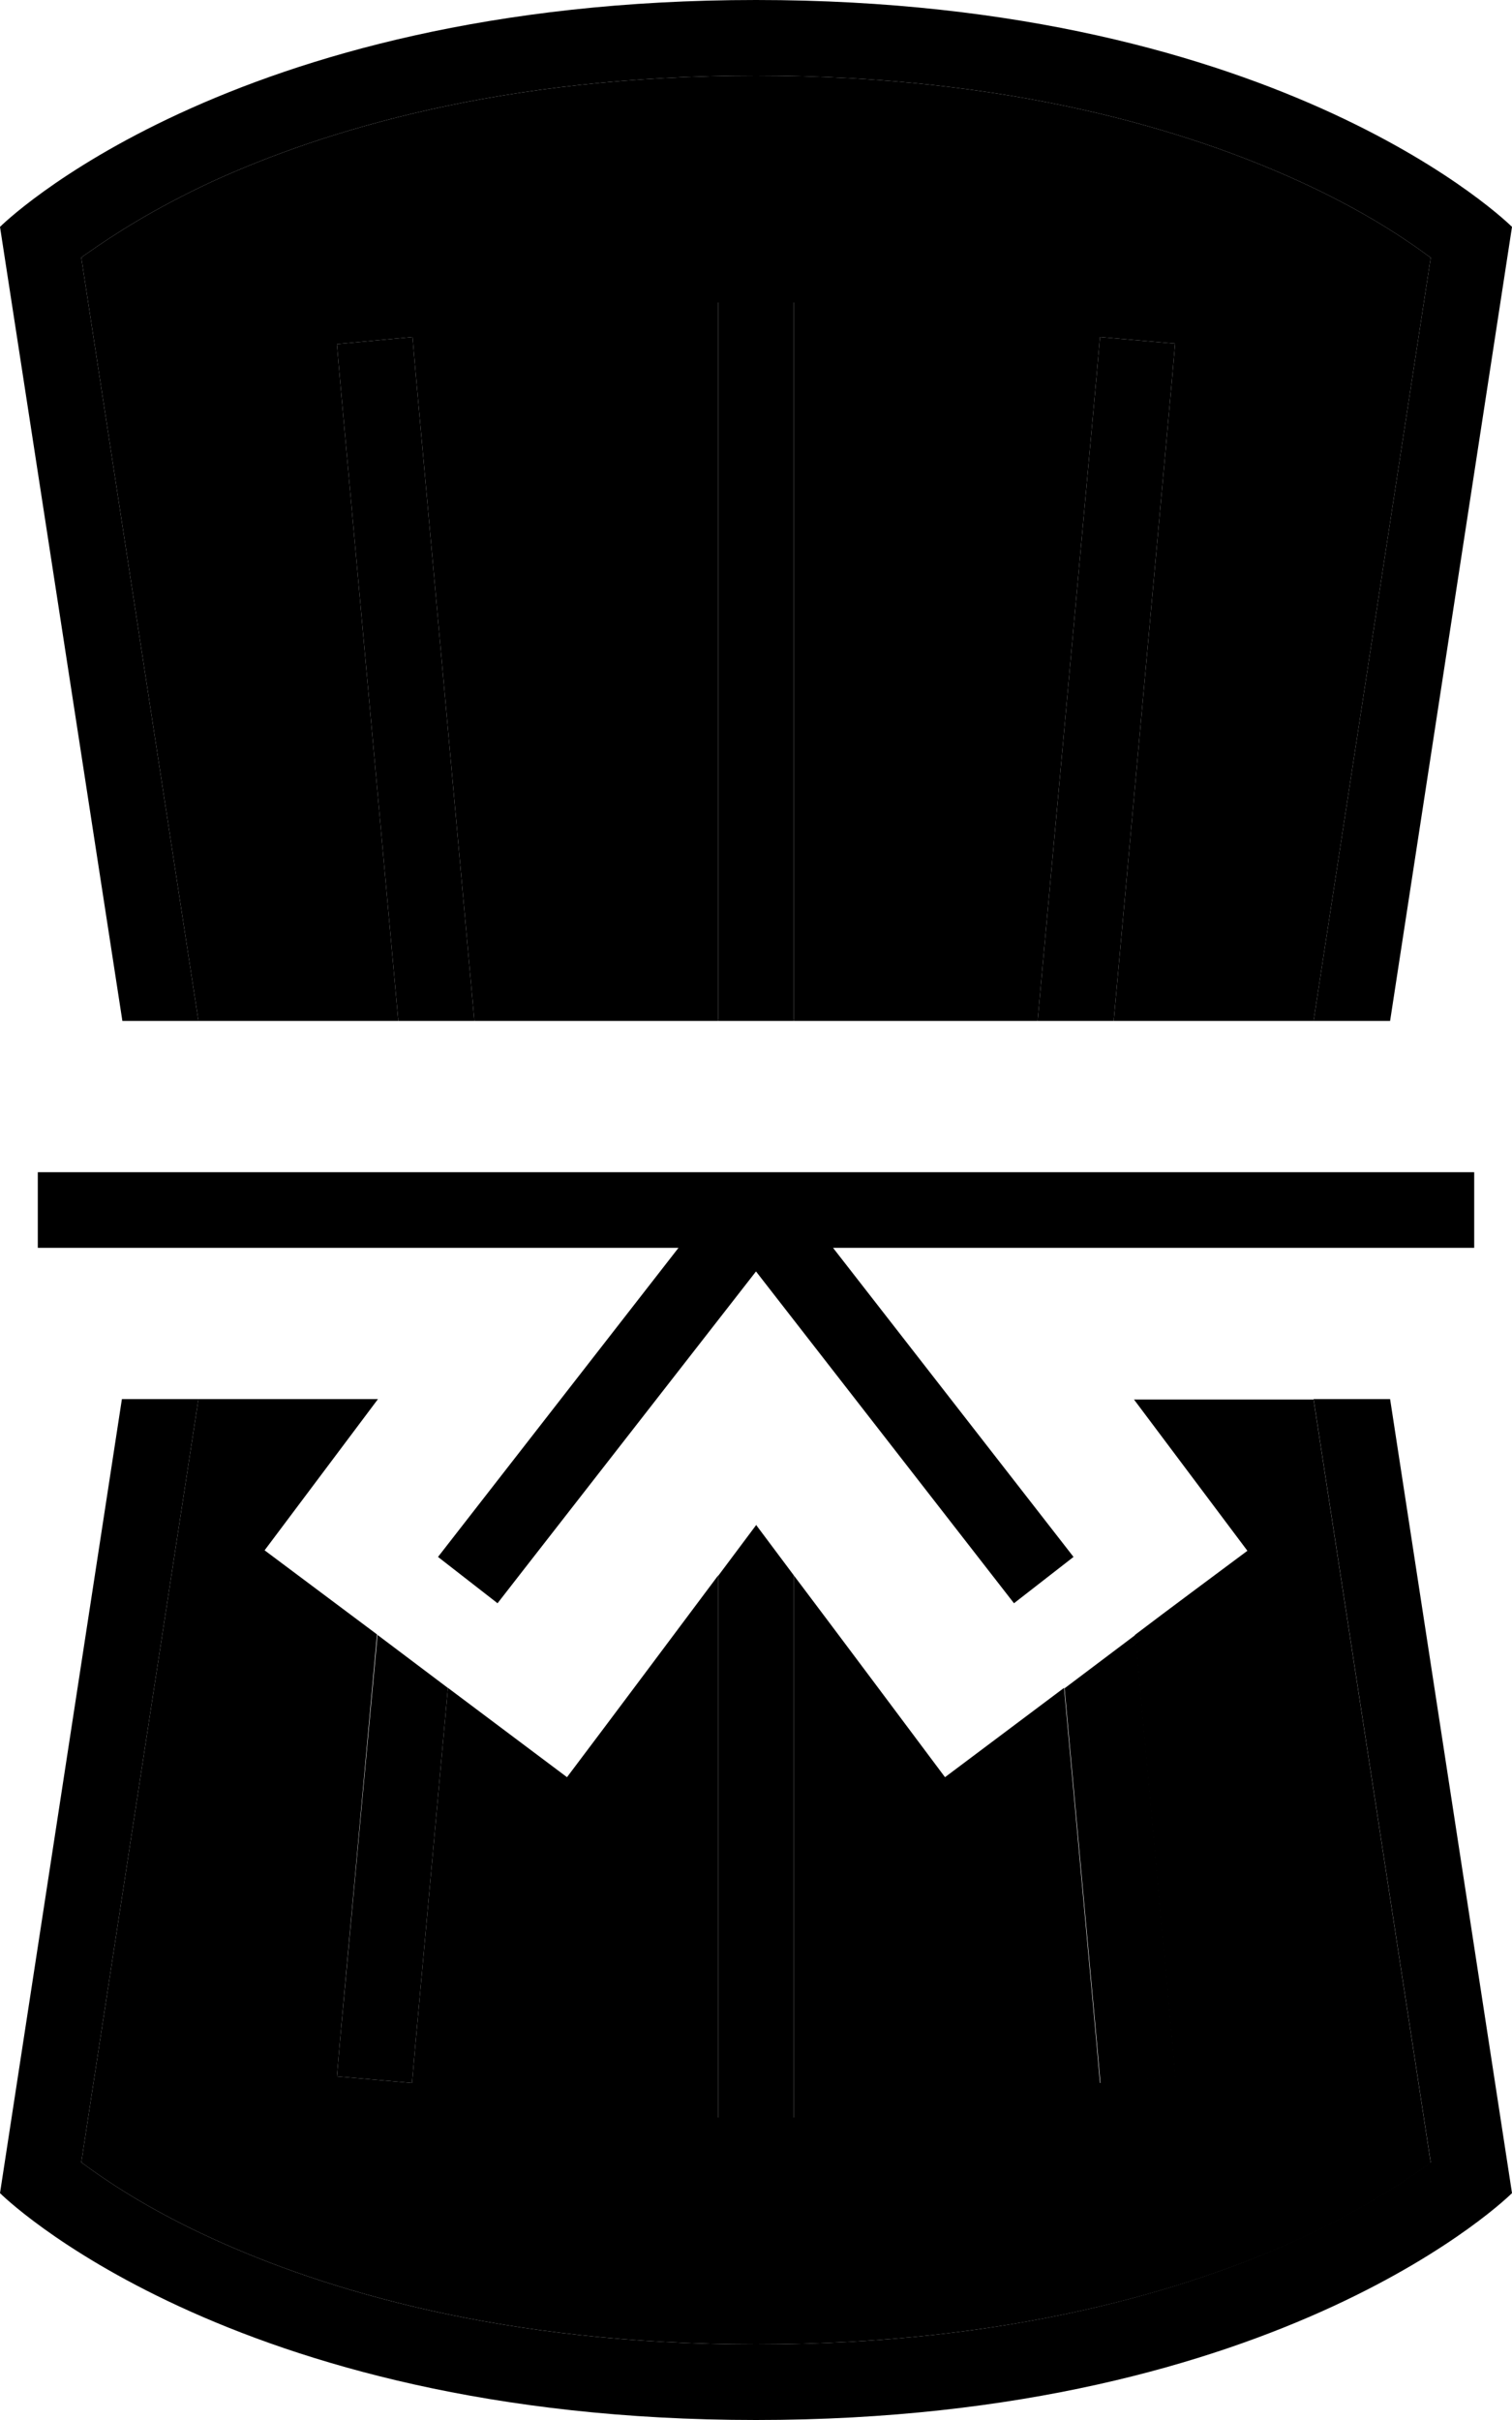 <svg xmlns="http://www.w3.org/2000/svg" viewBox="0 0 320 512"><path class="pr-icon-duotone-secondary" d="M17.2 54.5c.4-.3 .9-.7 1.4-1c5.5-3.9 14.1-9.4 26.1-15C68.7 27.5 106.4 16 160 16s91.3 11.5 115.3 22.5c12 5.5 20.6 11 26.1 15c.5 .4 1 .7 1.4 1L278 216l-42.3 0L248 80.7l.7-8-15.9-1.4-.7 8L219.6 216 168 216l0-144 0-8-16 0 0 8 0 144-51.6 0L88 79.3l-.7-8L71.3 72.8l.7 8L84.3 216 42 216 17.2 54.5zm0 403L42 296l38 0L56 328c7.9 5.9 15.9 11.9 23.8 17.8L72 431.3l-.7 8 15.9 1.4 .7-8 6.9-75.6c8.4 6.3 16.8 12.6 25.2 18.9c10.7-14.2 21.3-28.4 32-42.7L152 440l0 8 16 0 0-8 0-106.7c10.7 14.2 21.3 28.4 32 42.7c8.4-6.3 16.8-12.6 25.2-18.9l6.9 75.6 .7 8 15.9-1.4-.7-8-7.8-85.4c7.9-6 15.9-11.9 23.8-17.8l-24-32 38 0 24.8 161.5c-.4 .3-.9 .7-1.4 1c-5.5 3.9-14.1 9.4-26.1 15C251.4 484.5 213.6 496 160 496s-91.3-11.5-115.3-22.5c-12-5.5-20.6-11-26.1-15c-.5-.4-1-.7-1.4-1z"/><path class="pr-icon-duotone-primary" d="M294.2 296L278 296l24.8 161.5c-.4 .3-.9 .7-1.4 1c-5.5 3.9-14.1 9.4-26.1 15C251.4 484.5 213.6 496 160 496s-91.3-11.5-115.3-22.5c-12-5.5-20.6-11-26.1-15c-.5-.4-1-.7-1.4-1L42 296l-16.2 0L0 464s48 48 160 48s160-48 160-48L294.2 296zM320 48s-48-48-160-48S0 48 0 48L25.9 216 42 216 17.2 54.5c.4-.3 .9-.7 1.4-1c5.5-3.9 14.1-9.4 26.1-15C68.7 27.5 106.4 16 160 16s91.3 11.5 115.3 22.5c12 5.5 20.6 11 26.1 15c.5 .4 1 .7 1.4 1L278 216l16.2 0L320 48zM8 248l0 16 8 0 127.6 0-46 59.1-4.9 6.3 12.6 9.8 4.9-6.3L160 269l49.7 63.9 4.9 6.3 12.6-9.8-4.9-6.3-46-59.1L304 264l8 0 0-16-8 0-144 0L16 248l-8 0zM168 64l-16 0 0 8 0 144 8 0 8 0 0-144 0-8zm-8 258.7l-8 10.7L152 440l0 8 16 0 0-8 0-106.7-8-10.7zM88 79.3l-.7-8L71.3 72.8l.7 8L84.3 216l16.1 0L88 79.3zm6.9 277.9l-15-11.3L72 431.3l-.7 8 15.9 1.4 .7-8 6.9-75.6zm145.4-11.3l-15 11.3 6.9 75.6 .7 8 15.9-1.4-.7-8-7.8-85.4zM219.6 216l16.1 0L248 80.7l.7-8-15.9-1.4-.7 8L219.6 216z"/></svg>